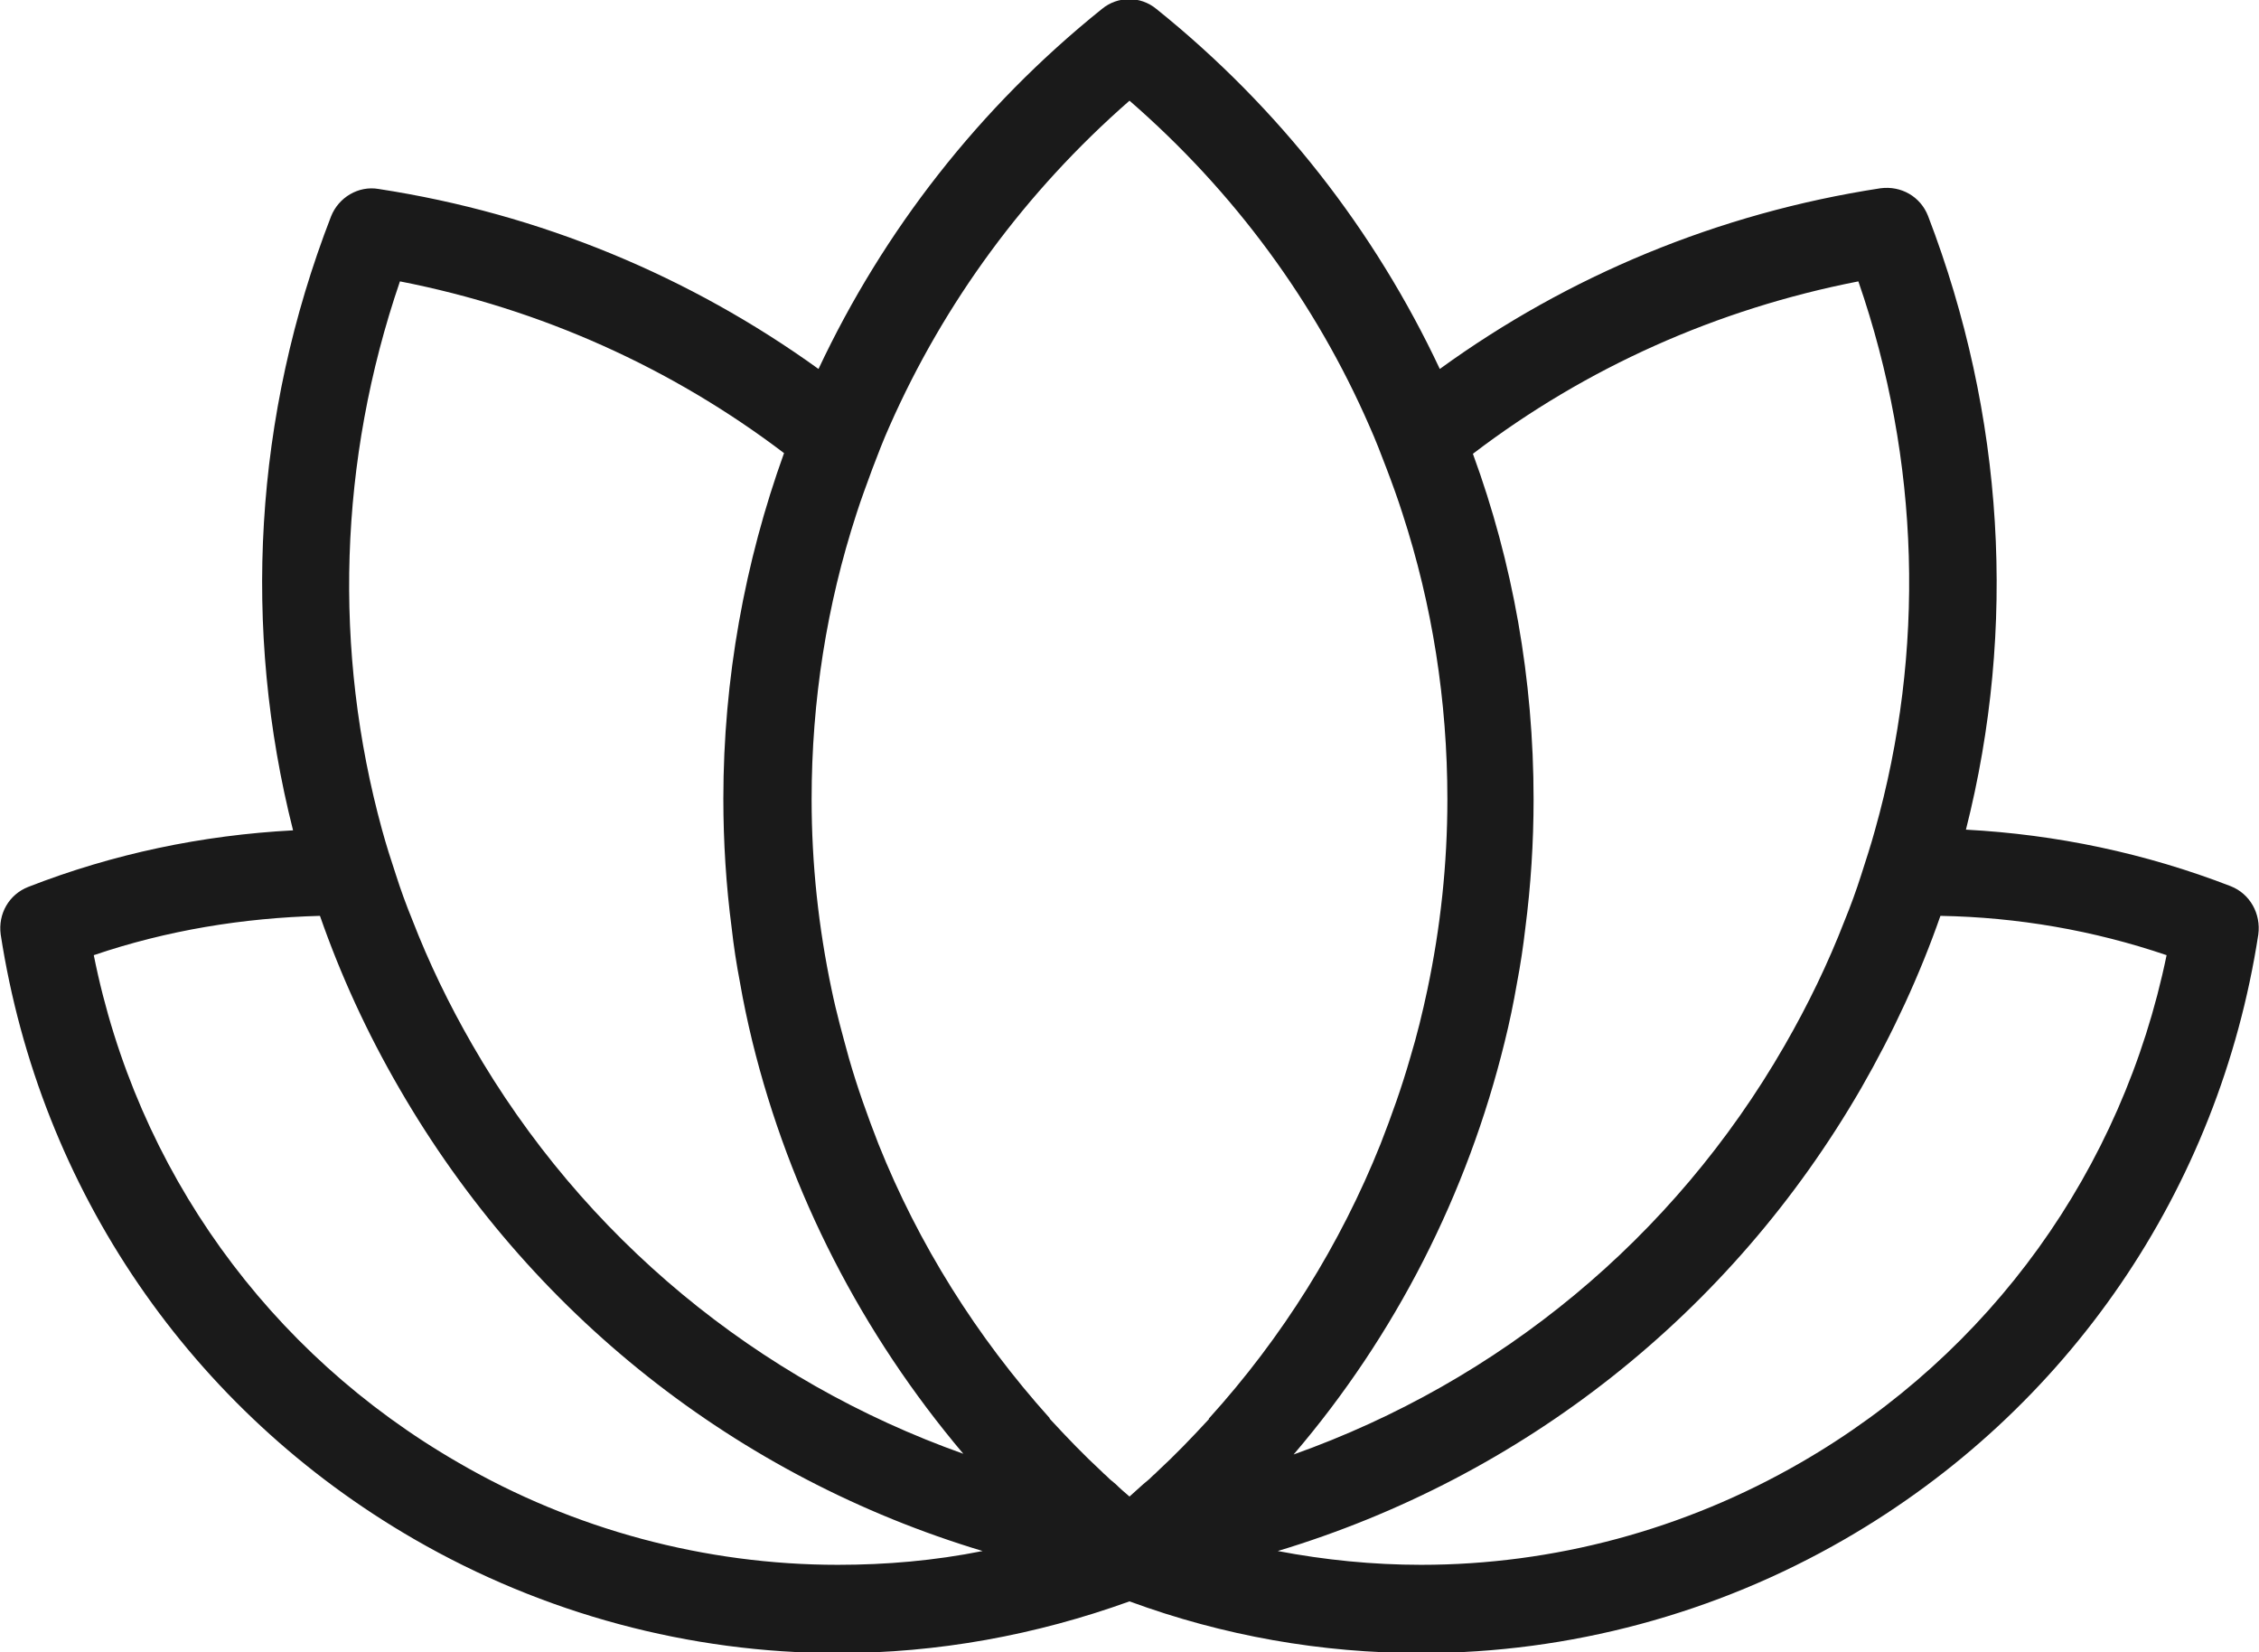 <?xml version="1.0" encoding="utf-8"?>
<!-- Generator: Adobe Illustrator 21.0.0, SVG Export Plug-In . SVG Version: 6.00 Build 0)  -->
<svg version="1.1" id="Layer_1" xmlns="http://www.w3.org/2000/svg" xmlns:xlink="http://www.w3.org/1999/xlink" x="0px" y="0px"
	 viewBox="0 0 327.6 239.6" style="enable-background:new 0 0 327.6 239.6;" xml:space="preserve">
<style type="text/css">
	.st0{fill:#1A1A1A;}
</style>
<g>
	<path class="st0" d="M323.5,128.5c-12.4-4.8-25.3-7.5-38.4-8.2c7.4-29.2,5.6-60.1-5.5-89c-1.1-2.8-3.9-4.4-6.9-4
		c-23.5,3.6-45.3,12.7-63.9,26.2c-9.4-20-23.3-37.9-41.1-52.2c-2.3-1.9-5.6-1.9-7.9,0c-17.8,14.3-31.7,32.2-41.1,52.2
		C100.1,40.1,78.4,31,54.9,27.4c-2.9-0.5-5.8,1.2-6.9,4c-11.2,28.9-12.9,59.8-5.5,89c-13.2,0.7-26.1,3.4-38.4,8.2
		c-2.8,1.1-4.4,3.9-4,6.9c5.7,37,27.6,69,60,87.7c18.7,10.8,39.9,16.5,61.4,16.5c0,0,0,0,0,0c14.5,0,28.7-2.6,42.3-7.5
		c13.6,5,27.8,7.5,42.3,7.5c21.5,0,42.7-5.7,61.4-16.5c32.4-18.7,54.3-50.7,60-87.7C327.9,132.5,326.3,129.6,323.5,128.5z
		 M269.5,40.8c9,26,9.7,53.7,2.4,79.6c-0.6,2.2-1.3,4.3-2,6.5c-0.7,2.2-1.5,4.4-2.4,6.6c-2.4,6.2-5.3,12.2-8.7,18.1
		c-16.1,28-41.4,48.7-71.2,59.3c14.8-17.3,25.2-37.8,30.6-59.8c0.7-2.8,1.3-5.7,1.8-8.6c0.5-2.6,0.9-5.3,1.2-7.9
		c0.8-6.2,1.2-12.4,1.2-18.7c0-17.4-3-34.3-8.8-50.1C230,53.3,249,44.8,269.5,40.8z M58,40.8c20.5,4,39.5,12.6,55.7,24.9
		c-5.7,15.8-8.8,32.8-8.8,50.1c0,6.3,0.4,12.6,1.2,18.7c0.3,2.7,0.7,5.3,1.2,7.9c0.5,2.9,1.1,5.7,1.8,8.6
		c5.4,22,15.9,42.4,30.6,59.8c-29.8-10.6-55.1-31.3-71.2-59.3c-3.4-5.9-6.3-11.9-8.7-18.1c-0.9-2.2-1.7-4.4-2.4-6.6
		c-0.7-2.1-1.4-4.3-2-6.5C48.3,94.4,49.1,66.8,58,40.8z M121.5,226.9L121.5,226.9c-19.2,0-38.3-5.1-55-14.8
		c-27.6-15.9-46.7-42.5-52.9-73.6c10.6-3.6,21.6-5.4,32.8-5.7c3,8.6,6.8,16.9,11.5,25c18.9,32.7,49,56.4,84.6,67.1
		C135.5,226.3,128.5,226.9,121.5,226.9z M175.2,205.9c-2.4,2.6-4.8,5.1-7.4,7.5c-0.1,0.1-0.2,0.2-0.3,0.3c-0.4,0.3-0.7,0.7-1.1,1
		c-0.2,0.2-0.4,0.3-0.6,0.5c-0.7,0.6-1.3,1.2-2,1.8c-0.7-0.6-1.4-1.2-2-1.8c-0.2-0.2-0.4-0.3-0.6-0.5c-0.4-0.3-0.7-0.7-1.1-1
		c-0.1-0.1-0.2-0.2-0.3-0.3c-2.6-2.4-5-4.9-7.4-7.5c-0.1-0.1-0.2-0.2-0.2-0.3c-10.6-11.8-19-25.2-24.8-39.7
		c-1.6-4.1-3.1-8.3-4.3-12.5c-0.9-3.3-1.8-6.5-2.5-9.9c-1.9-9-2.9-18.2-2.9-27.6c0-14.3,2.2-28.2,6.5-41.4c0.7-2.2,1.5-4.3,2.3-6.5
		c0.8-2.1,1.6-4.2,2.5-6.2c7.9-17.9,19.7-34,34.8-47.2c15.2,13.2,27,29.3,34.8,47.2c0.9,2,1.7,4.1,2.5,6.2c0.8,2.1,1.6,4.3,2.3,6.5
		c4.3,13.2,6.5,27.1,6.5,41.4c0,9.4-1,18.6-2.9,27.6c-0.7,3.3-1.5,6.6-2.5,9.9c-1.2,4.2-2.7,8.4-4.3,12.5
		c-5.8,14.5-14.2,28-24.9,39.8C175.4,205.7,175.3,205.8,175.2,205.9z M261.1,212.1c-16.8,9.7-35.8,14.8-55,14.8c-7,0-14-0.7-20.8-2
		c35.5-10.7,65.7-34.4,84.6-67.1c4.6-8,8.5-16.4,11.5-25c11.2,0.2,22.2,2.1,32.8,5.7C307.8,169.6,288.7,196.2,261.1,212.1z"/>
</g>
</svg>
